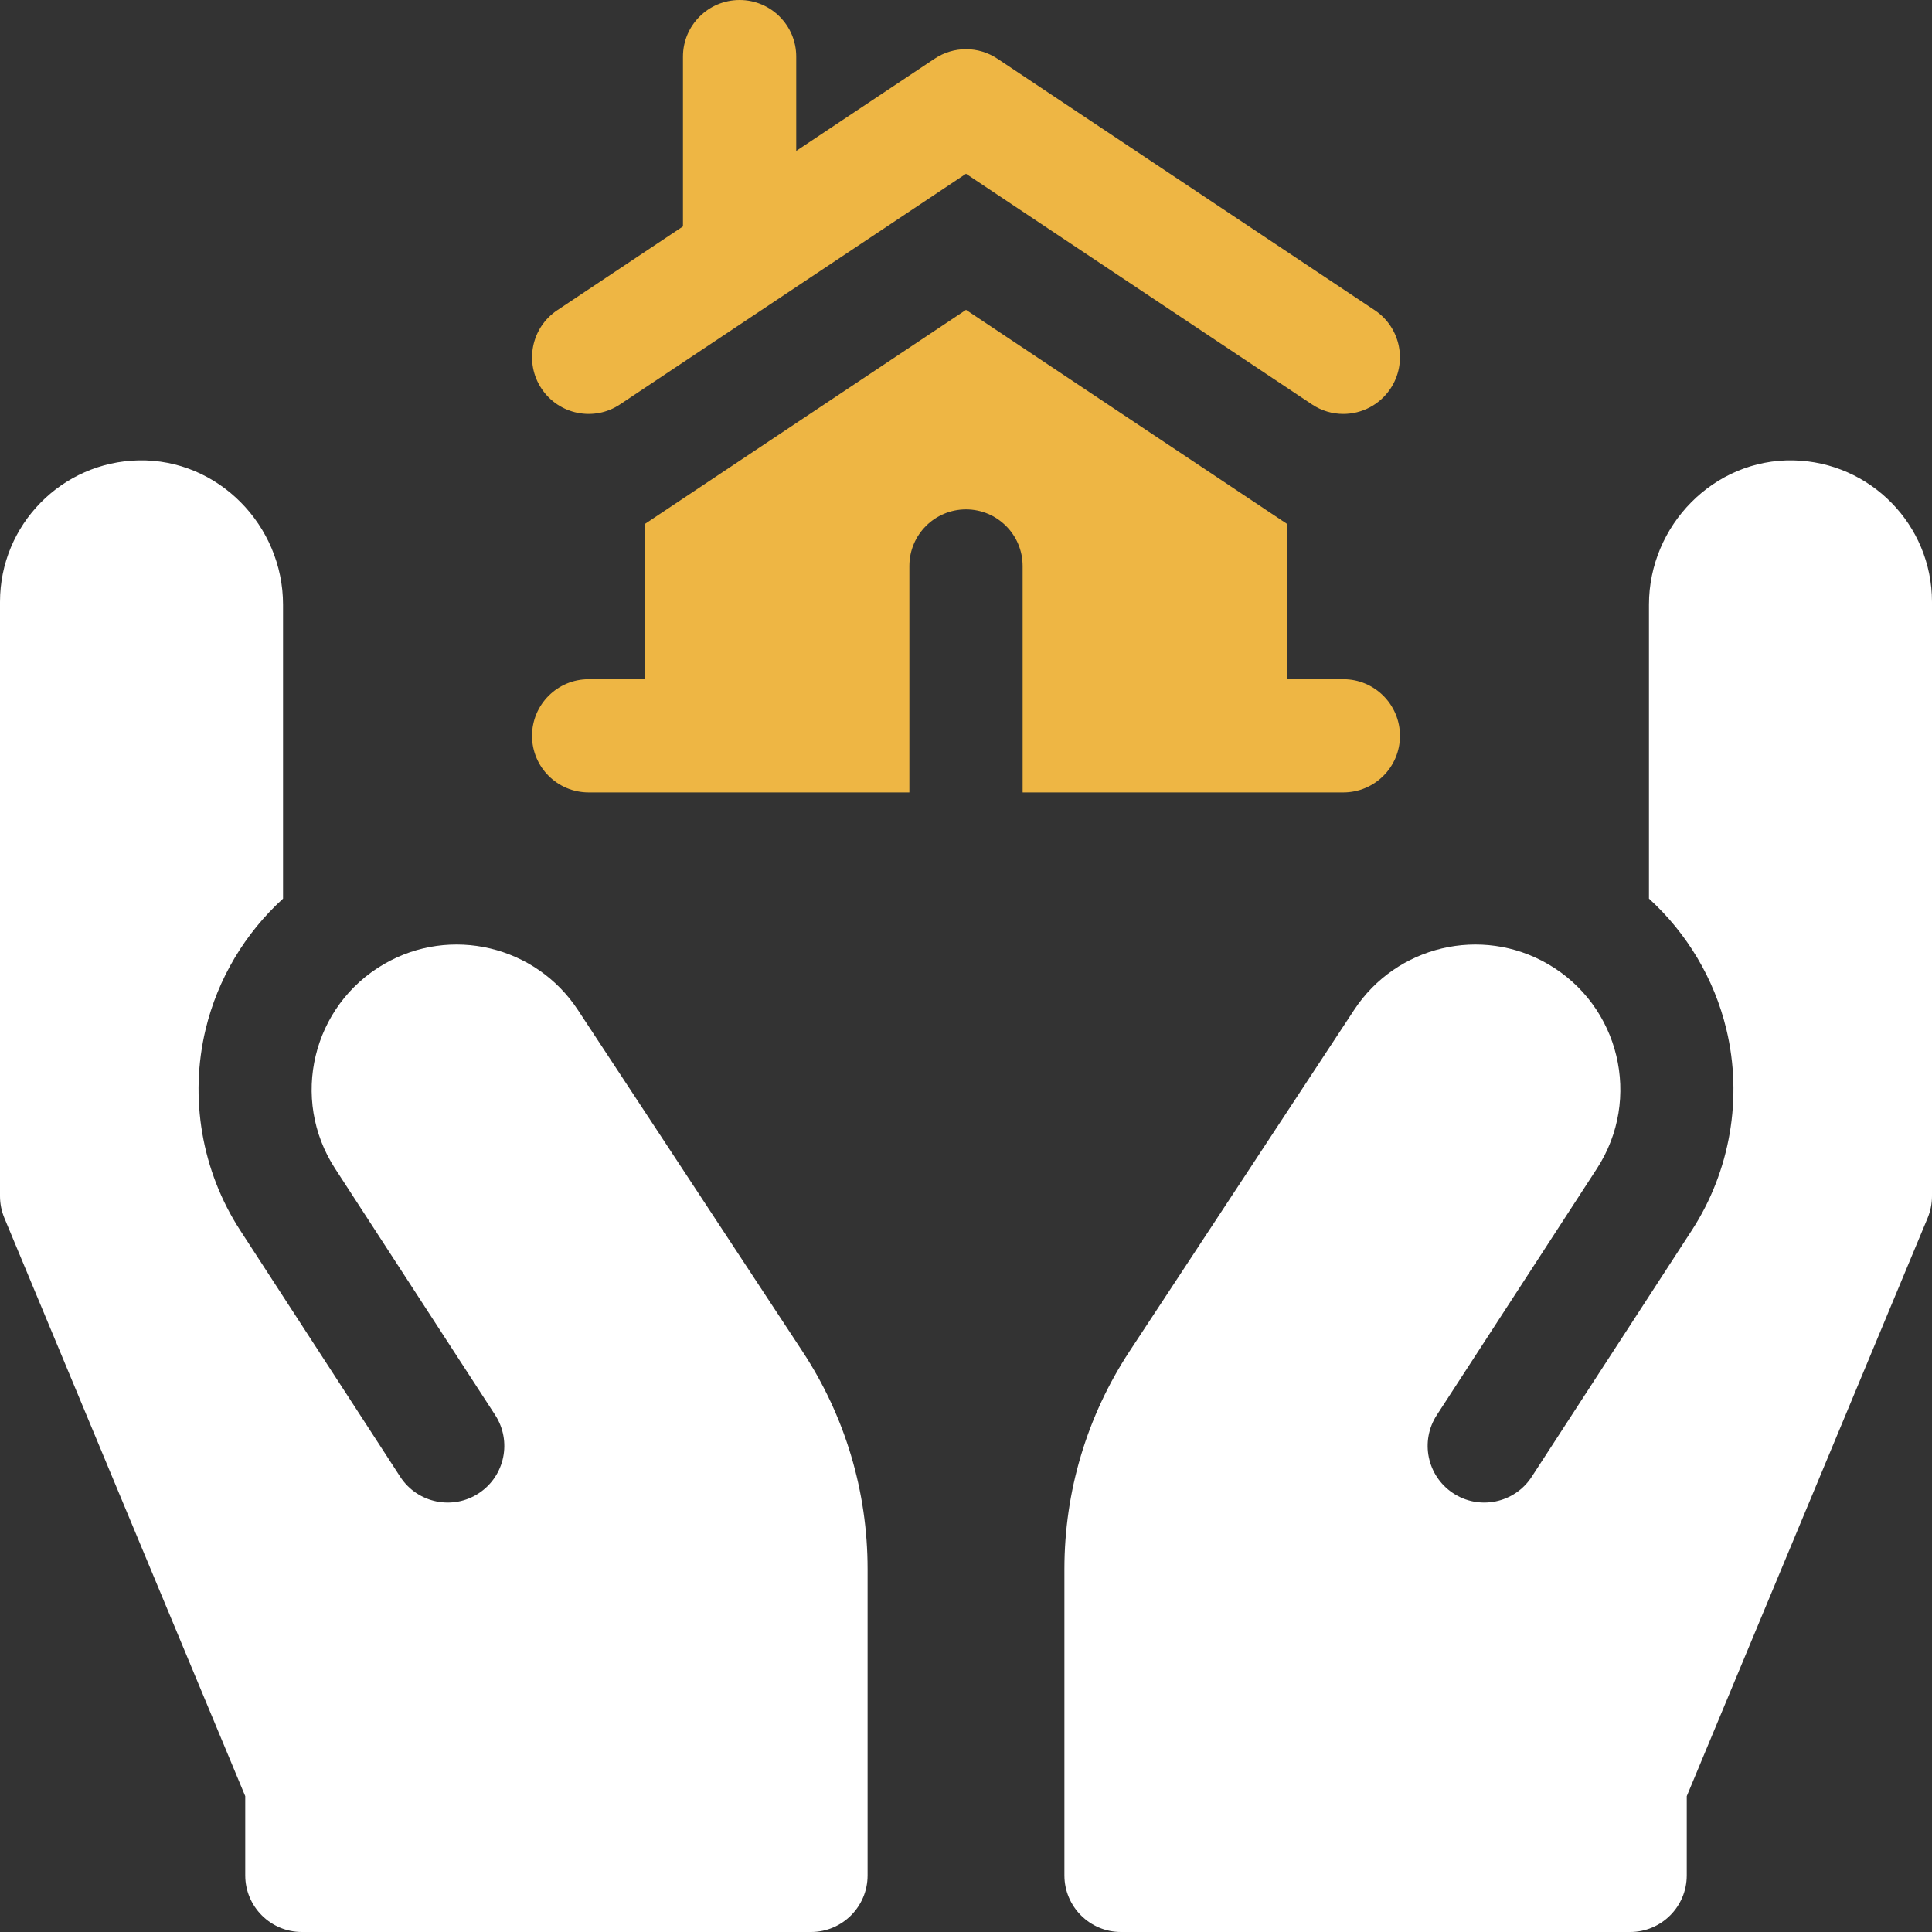 <svg xmlns="http://www.w3.org/2000/svg" width="32" height="32" viewBox="0 0 32 32" fill="none"><rect x="0" y="0" width="32" height="32" fill="#333333" stroke="none"/><g clip-path="url(#clip0_115_300)"><path d="M7.936 24.729C7.502 25.019 6.914 24.898 6.629 24.46L3.977 20.376C3.341 19.396 3.133 18.183 3.406 17.048C3.606 16.212 4.059 15.457 4.688 14.884V10.015C4.688 8.701 3.612 7.6 2.298 7.625C1.025 7.65 0 8.69 0 9.969V19.812C0 19.936 0.025 20.059 0.072 20.173L4.062 29.75V31.062C4.062 31.58 4.482 32 5 32H13.433C13.95 32 14.37 31.58 14.37 31.062V25.988C14.37 24.702 13.997 23.455 13.29 22.381L9.571 16.727C8.872 15.664 7.465 15.33 6.364 15.966C5.172 16.654 4.8 18.201 5.55 19.355L8.202 23.438C8.481 23.869 8.363 24.444 7.936 24.729Z" fill="white"></path><path d="M24.064 24.729C24.498 25.019 25.086 24.898 25.37 24.46L28.023 20.376C28.659 19.396 28.867 18.183 28.594 17.048C28.394 16.212 27.941 15.457 27.312 14.884V10.015C27.312 8.701 28.388 7.6 29.702 7.625C30.975 7.65 32 8.69 32 9.969V19.812C32 19.936 31.975 20.059 31.928 20.173L27.938 29.75V31.062C27.938 31.58 27.518 32 27 32H18.567C18.05 32 17.63 31.58 17.63 31.062V25.988C17.63 24.702 18.003 23.455 18.709 22.381L22.429 16.727C23.128 15.664 24.535 15.33 25.636 15.966C26.828 16.654 27.2 18.201 26.45 19.355L23.798 23.438C23.518 23.869 23.637 24.444 24.064 24.729Z" fill="white"></path><path d="M10.27 6.698L16 2.878L21.73 6.698C21.89 6.805 22.07 6.856 22.249 6.856C22.552 6.856 22.849 6.709 23.03 6.438C23.317 6.008 23.201 5.426 22.77 5.138L16.52 0.972C16.205 0.762 15.795 0.762 15.48 0.972L13.188 2.5V0.938C13.188 0.42 12.768 0 12.25 0C11.732 0 11.312 0.42 11.312 0.938V3.75L9.23 5.138C8.799 5.426 8.683 6.008 8.97 6.438C9.257 6.869 9.839 6.986 10.27 6.698Z" fill="#EEB644"></path><path d="M22.25 11.25H21.312V8.674L16 5.132L10.688 8.674V11.25H9.75C9.232 11.25 8.812 11.67 8.812 12.188C8.812 12.705 9.232 13.125 9.75 13.125H15.062V9.375C15.062 8.857 15.482 8.437 16 8.437C16.518 8.437 16.938 8.857 16.938 9.375V13.125H22.25C22.768 13.125 23.188 12.705 23.188 12.188C23.188 11.67 22.768 11.25 22.25 11.25Z" fill="#EEB644"></path></g><defs><clipPath id="clip0_115_300"><rect width="32" height="32" fill="white"></rect></clipPath></defs></svg>
